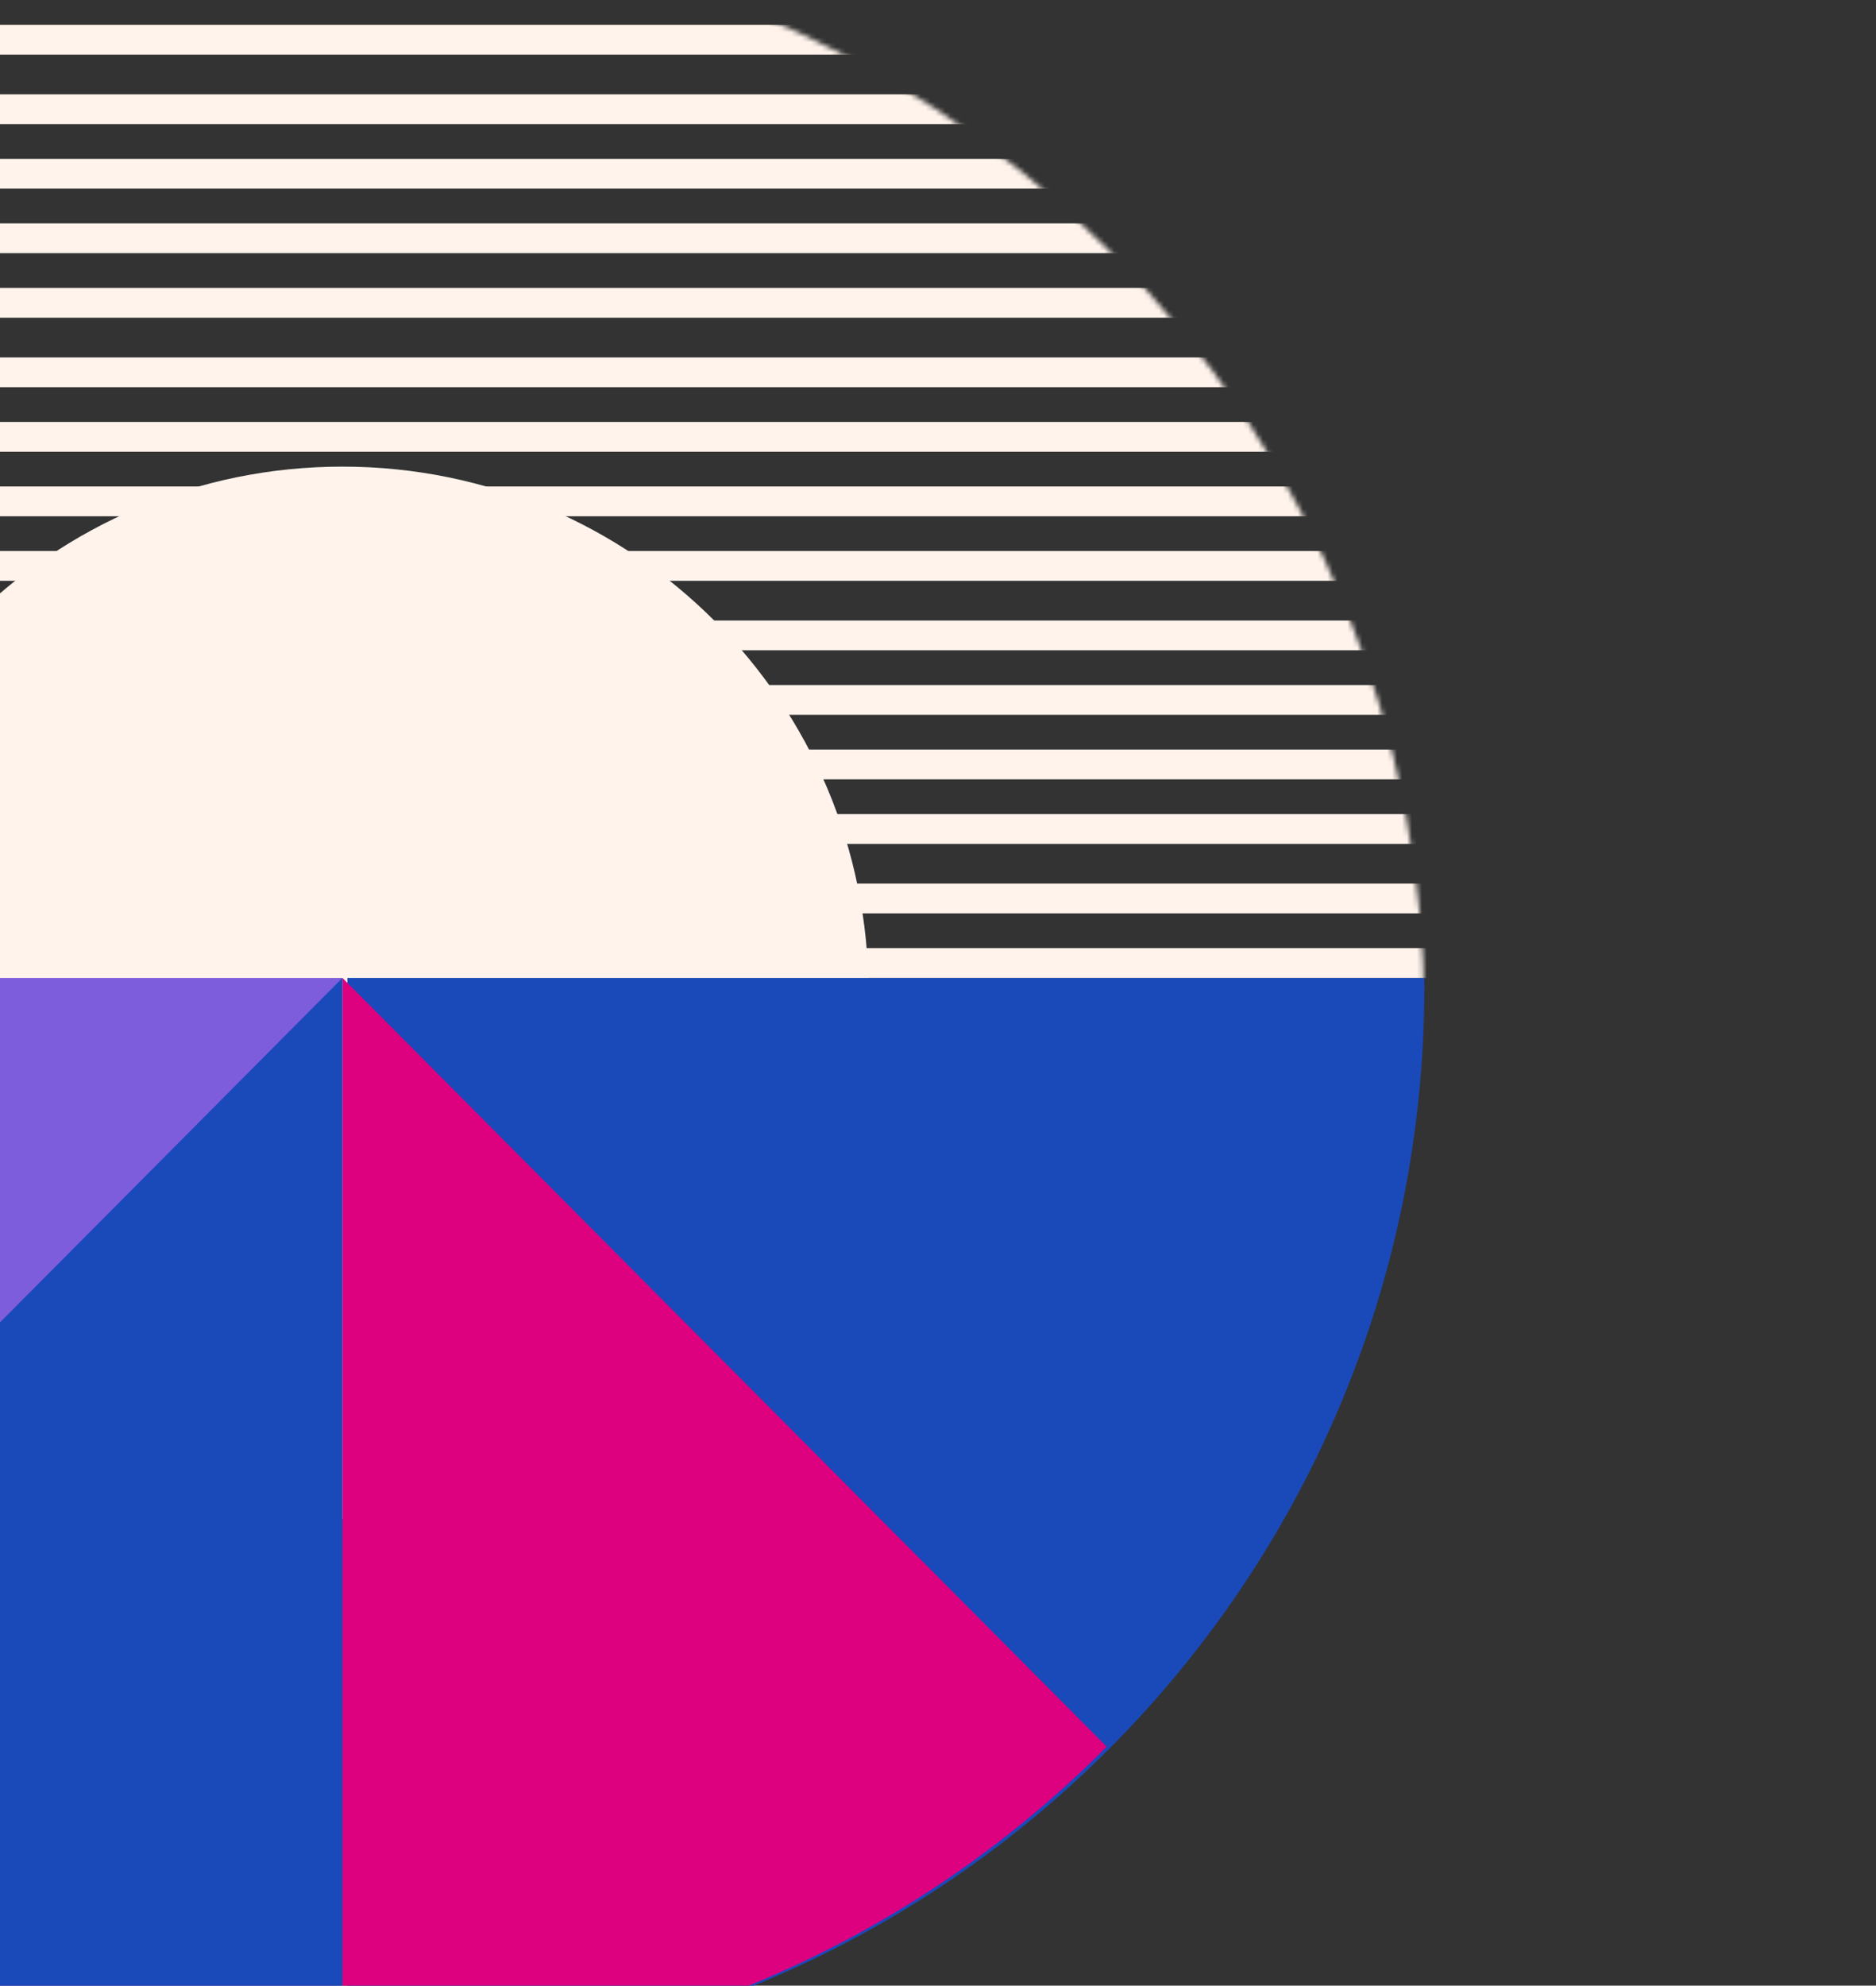 <svg width="378" height="400" viewBox="0 0 378 400" fill="none" xmlns="http://www.w3.org/2000/svg">
<rect x="0" y="0" width="378" height="400" fill="#333333" stroke="none"/>
<path d="M175 200C175 258.542 127.542 306 69 306C10.458 306 -37 258.542 -37 200C-37 141.458 10.458 94 69 94C127.542 94 175 141.458 175 200Z" fill="#FFF3EC"/>
<mask id="mask0_51_6059" style="mask-type:luminance" maskUnits="userSpaceOnUse" x="-149" y="-14" width="436" height="437">
<path d="M223.149 358.448C138.015 443.582 -0.015 443.582 -85.149 358.448C-170.284 273.314 -170.284 135.284 -85.149 50.149C-0.015 -34.985 138.015 -34.985 223.149 50.149C308.284 135.284 308.284 273.314 223.149 358.448Z" fill="white"/>
</mask>
<g mask="url(#mask0_51_6059)">
<mask id="mask1_51_6059" style="mask-type:luminance" maskUnits="userSpaceOnUse" x="-149" y="-15" width="437" height="219">
<path d="M-149 204L-149 -15L288 -15L288 204L-149 204Z" fill="white"/>
</mask>
<g mask="url(#mask1_51_6059)">
<path d="M-287 11L-287 5L620 5L620 11L-287 11Z" fill="#FFF3EC"/>
<path d="M-287 25L-287 19L620 19L620 25L-287 25Z" fill="#FFF3EC"/>
<path d="M-287 38L-287 32L620 32L620 38L-287 38Z" fill="#FFF3EC"/>
<path d="M-287 51L-287 45L620 45L620 51L-287 51Z" fill="#FFF3EC"/>
<path d="M-287 64L-287 58L620 58L620 64L-287 64Z" fill="#FFF3EC"/>
<path d="M-287 78L-287 72L620 72L620 78L-287 78Z" fill="#FFF3EC"/>
<path d="M-287 91L-287 85L620 85L620 91L-287 91Z" fill="#FFF3EC"/>
<path d="M-287 104L-287 98L620 98L620 104L-287 104Z" fill="#FFF3EC"/>
<path d="M-287 117L-287 111L620 111L620 117L-287 117Z" fill="#FFF3EC"/>
<path d="M-287 131L-287 125L620 125L620 131L-287 131Z" fill="#FFF3EC"/>
<path d="M-287 144L-287 138L620 138L620 144L-287 144Z" fill="#FFF3EC"/>
<path d="M-287 157L-287 151L620 151L620 157L-287 157Z" fill="#FFF3EC"/>
<path d="M-287 170L-287 164L620 164L620 170L-287 170Z" fill="#FFF3EC"/>
<path d="M-287 184L-287 178L620 178L620 184L-287 184Z" fill="#FFF3EC"/>
<path d="M-287 197L-287 191L620 191L620 197L-287 197Z" fill="#FFF3EC"/>
</g>
</g>
<path d="M70 197L286.983 197C286.983 197.559 287 198.136 287 198.695C287 318.704 189.845 416 70 416L70 197Z" fill="#1A49BA"/>
<path d="M-149 197.699C-149 197.472 -149 197.227 -148.983 197L69 197L69 416C-51.405 416 -149 318.263 -149 197.699Z" fill="#7E5DDD"/>
<path d="M69 197L69 416C8.865 416 -45.584 391.497 -85 351.873L69 197Z" fill="#1A49BA"/>
<path d="M69 197L69 416C129.135 416 183.584 391.488 223 351.87L69 197Z" fill="#DD017F"/>
</svg>
